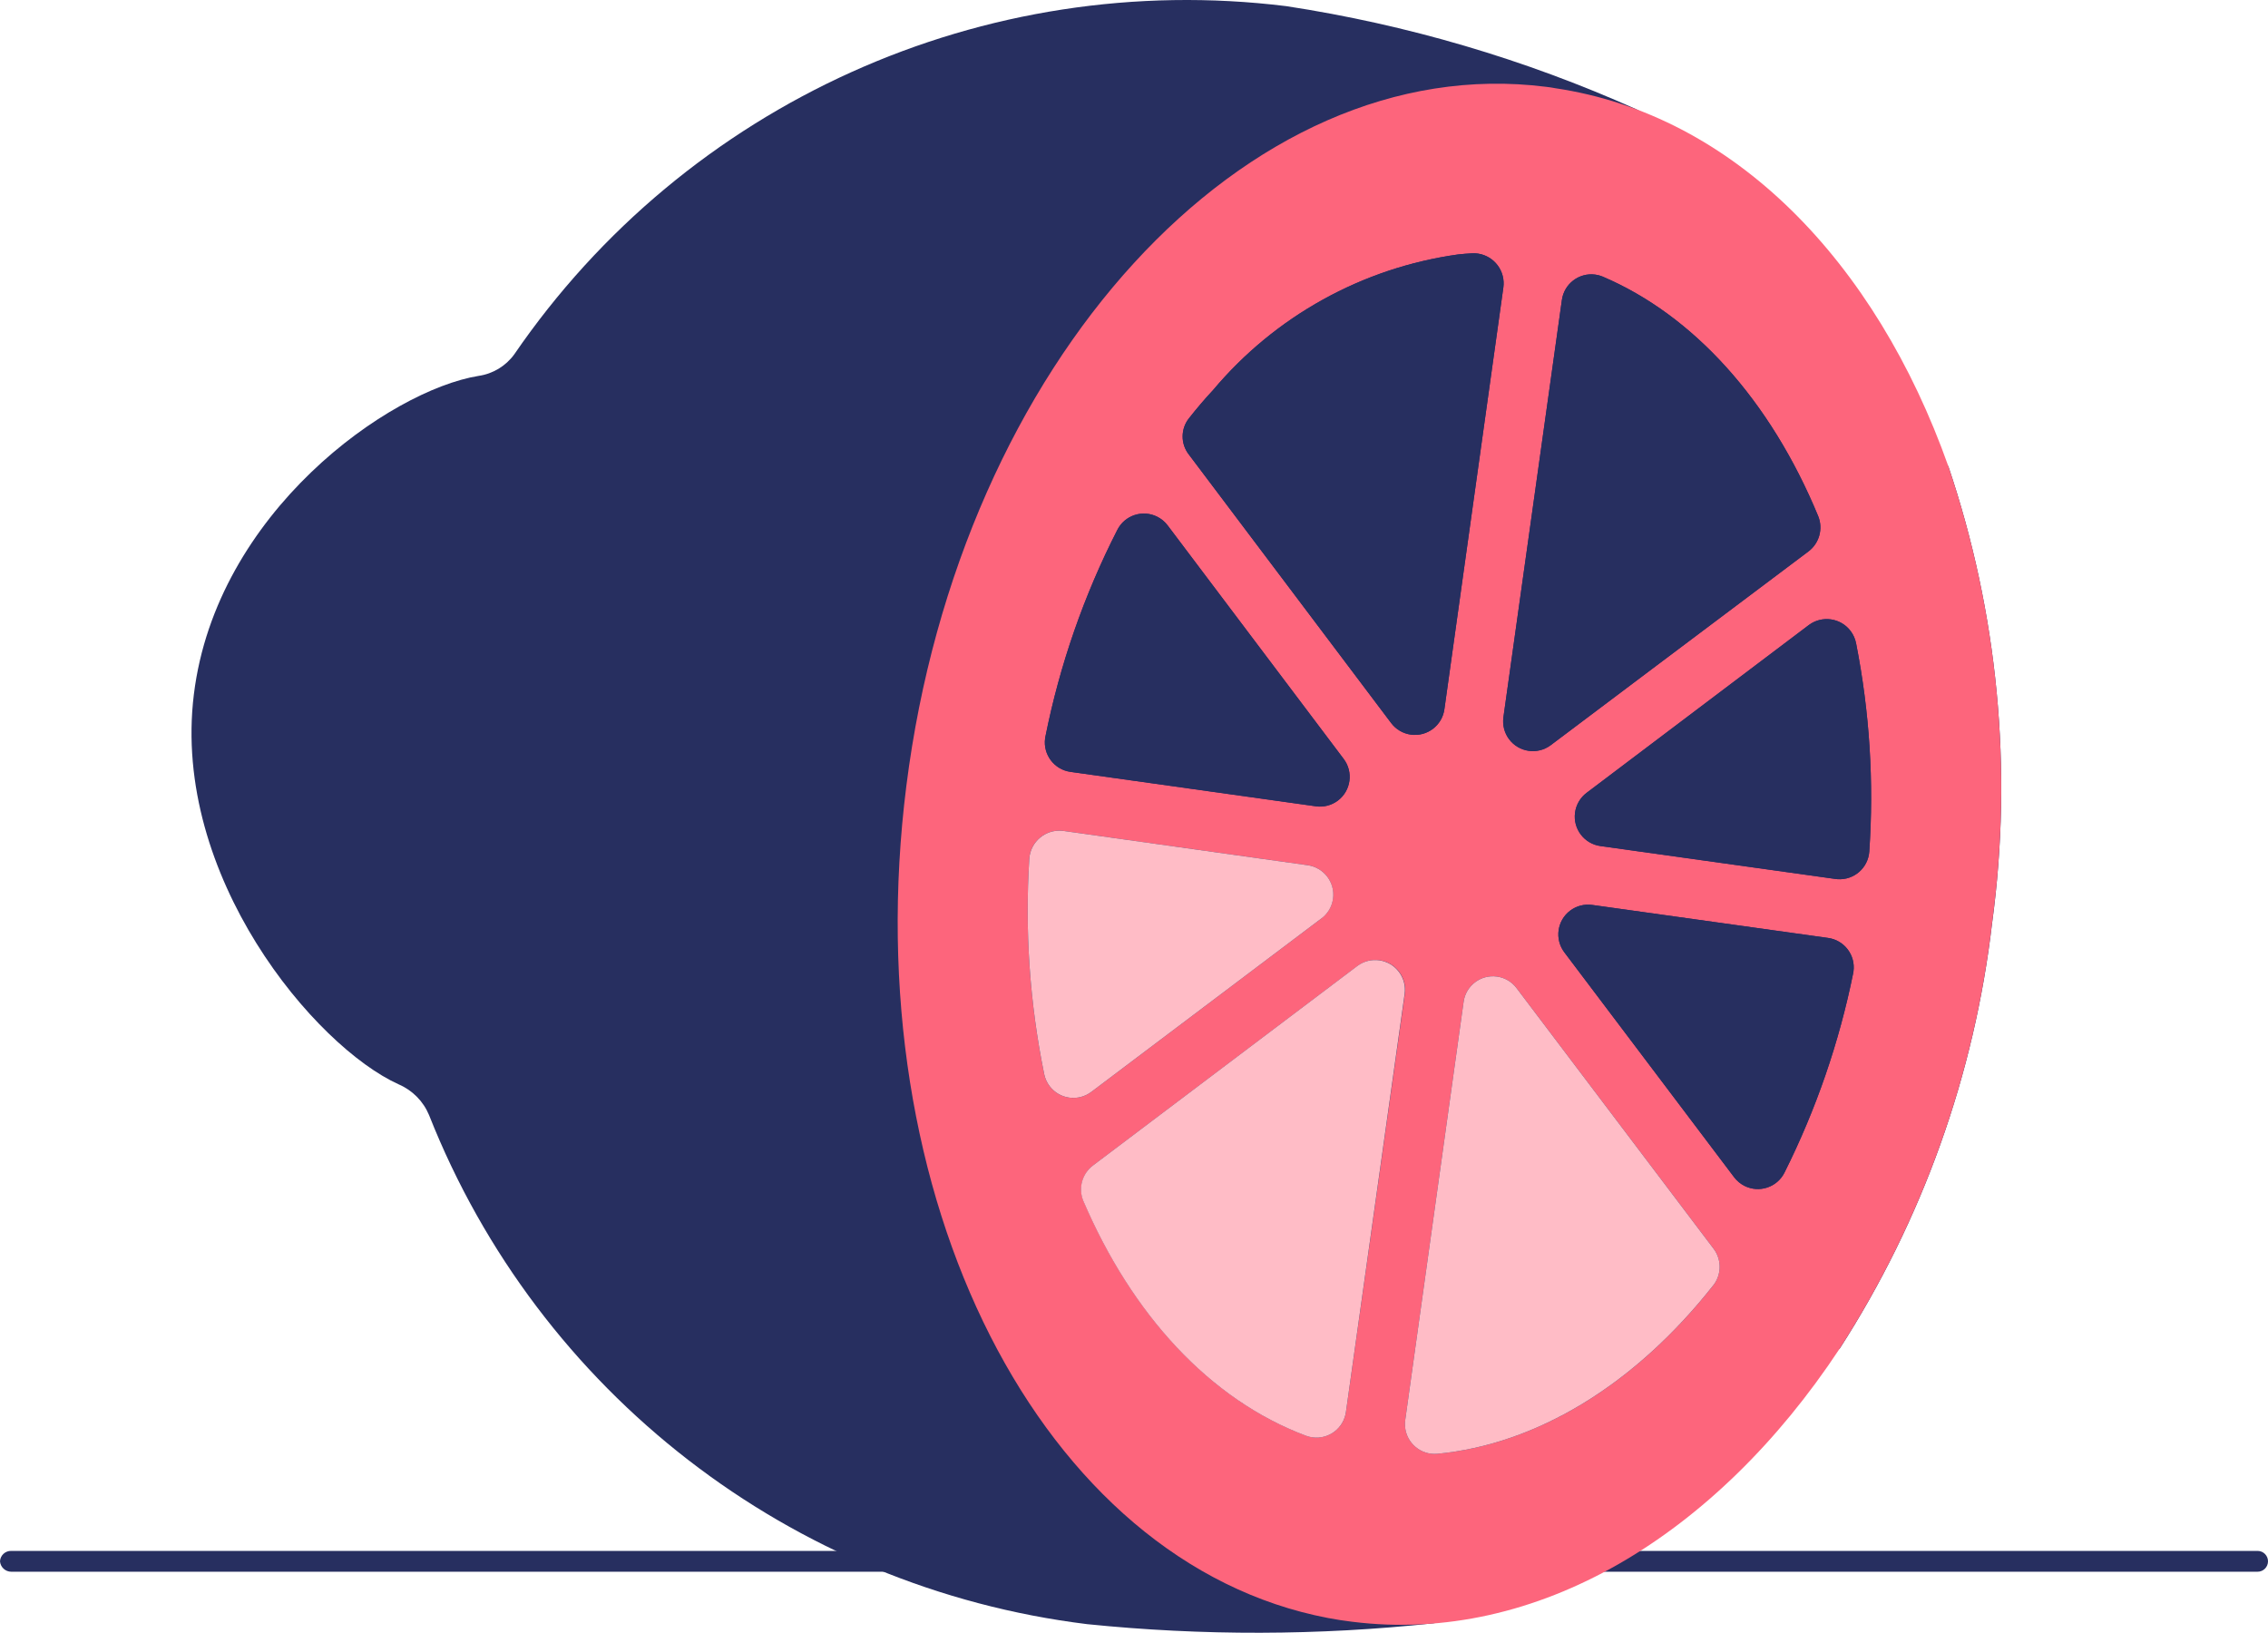 <?xml version="1.0" encoding="utf-8"?>
<!-- Generator: Adobe Illustrator 26.2.1, SVG Export Plug-In . SVG Version: 6.00 Build 0)  -->
<svg version="1.1" xmlns="http://www.w3.org/2000/svg" xmlns:xlink="http://www.w3.org/1999/xlink" x="0px" y="0px"
	 viewBox="0 0 304.952 219.533" style="enable-background:new 0 0 304.952 219.533;" xml:space="preserve">
<style type="text/css">
	.st0{fill:url(#FOND_00000176008395280210316610000013836961824194385060_);}
	.st1{fill:url(#FOND_00000005945822200065407540000014688774449782961551_);}
	.st2{fill:#FFF5F7;}
	.st3{fill:url(#FOND_00000153689485824304018730000003982117956642012860_);}
	.st4{fill:url(#FOND_00000114040049891654645160000000127059254243666084_);}
	.st5{fill:url(#FOND_00000044144969067552150460000015370535663940308650_);}
	.st6{fill:url(#FOND_00000178194994952889193530000007266419894805557921_);}
	.st7{fill:url(#FOND_00000101093322576105271170000002375162750449812132_);}
	.st8{fill:url(#FOND_00000079477263066365309390000017402553297461706430_);}
	.st9{fill:url(#FOND_00000059289940348703875520000012828264188097889190_);}
	.st10{fill:url(#FOND_00000143599092027252396910000012291180778337574047_);}
	.st11{fill:url(#FOND_00000003095340622429071480000016786063079642101430_);}
	.st12{fill:#272F60;}
	.st13{fill:#FD657C;}
	.st14{fill:url(#FOND_00000150080731507165503890000000123226877320984239_);}
	.st15{fill:#F4AAB9;}
	.st16{clip-path:url(#Rectangle_10_00000115515140157858079610000009287019947241229455_);}
	.st17{fill:#FB657C;}
	.st18{fill:#FFFFFF;}
	.st19{fill:#FFBCC6;}
	.st20{clip-path:url(#SVGID_00000012441178395248365430000000477918179847031964_);}
	.st21{enable-background:new    ;}
	.st22{fill:#FB657C;stroke:#FD657C;stroke-width:3.835;stroke-linecap:round;stroke-linejoin:round;stroke-miterlimit:1.438;}
	.st23{fill:#FFBCC6;stroke:#FFBCC6;stroke-width:3.835;stroke-linecap:round;stroke-linejoin:round;stroke-miterlimit:1.438;}
	.st24{clip-path:url(#SVGID_00000084502086089243680420000006761004871380195253_);fill:#FB657C;}
	.st25{clip-path:url(#SVGID_00000071523756786410098760000017475544212098809494_);fill:#FFBCC6;}
	.st26{clip-path:url(#SVGID_00000012442083692069236590000008596374142227948677_);fill:#FFBCC6;}
	.st27{clip-path:url(#SVGID_00000021110299302025306080000004346345731629969598_);fill:#FFBCC6;}
	.st28{clip-path:url(#SVGID_00000058565314203974158870000010426284216725793679_);fill:#FFBCC6;}
	.st29{clip-path:url(#SVGID_00000113348455183546617290000010679628353915013558_);fill:#FFBCC6;}
	.st30{clip-path:url(#SVGID_00000085940626494507657170000004065649745296414344_);fill:#FFBCC6;}
	.st31{clip-path:url(#SVGID_00000101105371946430079860000014053724285701656749_);fill:#FFBCC6;}
	.st32{clip-path:url(#SVGID_00000101093552107025130980000007696598076361589930_);fill:#272F60;}
	.st33{clip-path:url(#SVGID_00000101093552107025130980000007696598076361589930_);fill:#FB657C;}
	.st34{clip-path:url(#SVGID_00000101093552107025130980000007696598076361589930_);fill:#FFBCC6;}
	.st35{clip-path:url(#SVGID_00000101093552107025130980000007696598076361589930_);fill:#FFFFFF;}
	.st36{fill:none;}
	.st37{clip-path:url(#SVGID_00000047769583853213164670000000567585453218455988_);fill:#FFFFFF;}
	.st38{clip-path:url(#SVGID_00000080193457117358228960000011158832018690882225_);fill:#FFFFFF;}
	.st39{clip-path:url(#SVGID_00000047782744843247066840000011778819992205119412_);fill:#FFFFFF;}
	.st40{clip-path:url(#SVGID_00000100364237566319813190000004207810556695417000_);fill:#FFFFFF;}
	.st41{clip-path:url(#SVGID_00000141414653518518372570000009835476171098136475_);fill:#FFFFFF;}
	.st42{clip-path:url(#SVGID_00000072254322623875107930000016322526724739515534_);fill:#FFFFFF;}
	.st43{clip-path:url(#SVGID_00000048477786755720757430000002229609765473900960_);fill:#FFFFFF;}
	.st44{clip-path:url(#SVGID_00000114761720414319145670000006464617940711422602_);fill:#FFFFFF;}
	.st45{clip-path:url(#SVGID_00000078005063512564924820000005602325753365633173_);fill:#FFFFFF;}
	.st46{clip-path:url(#SVGID_00000084517152699555162050000007135325251992891016_);fill:#FFFFFF;}
	.st47{clip-path:url(#SVGID_00000158723957552238835390000018413524585844413106_);fill:#FFFFFF;}
	.st48{clip-path:url(#SVGID_00000025402561797419591210000012344926798759344319_);fill:#FFFFFF;}
	.st49{clip-path:url(#SVGID_00000016761865916596540500000001221257420555917224_);fill:#FB657C;}
	.st50{clip-path:url(#SVGID_00000179634791284868633380000001434119656029679282_);fill:#FFFFFF;}
	.st51{clip-path:url(#SVGID_00000054229283787065835370000011339819494997940648_);fill:#FFFFFF;}
	.st52{fill:#FF647B;}
	.st53{fill:#FF657C;}
	.st54{clip-path:url(#SVGID_00000067201897408181376850000009990188327110352297_);}
	.st55{clip-path:url(#SVGID_00000010301437744731903950000007259232846420699568_);}
	.st56{clip-path:url(#SVGID_00000044882900832498118650000011619418110595324038_);}
	.st57{clip-path:url(#SVGID_00000006706247392256598950000004405196344520610192_);}
	.st58{fill:none;stroke:#272E5F;stroke-width:3;}
	.st59{clip-path:url(#SVGID_00000150077953186783836710000008979528636699969718_);}
	.st60{fill:#E94B67;}
	.st61{fill:#FFF5F7;stroke:#272E5F;stroke-width:2;}
	.st62{fill:none;stroke:#272E5F;stroke-width:2;stroke-linecap:round;stroke-linejoin:round;stroke-miterlimit:10;}
	.st63{fill:none;stroke:#272E5F;stroke-width:2;}
	.st64{fill:none;stroke:#272E5F;stroke-width:3;stroke-linecap:round;stroke-linejoin:round;stroke-miterlimit:10;}
	.st65{fill:none;stroke:#142664;stroke-width:2;stroke-linecap:round;stroke-linejoin:round;stroke-miterlimit:10;}
	.st66{clip-path:url(#SVGID_00000127022771425379998710000016639014945272041907_);}
	.st67{clip-path:url(#SVGID_00000119080436376794003410000011790096855902654901_);}
	.st68{clip-path:url(#SVGID_00000040554773169527909710000003907463521049776787_);fill:#FD657C;}
	.st69{clip-path:url(#SVGID_00000181059365483460884160000005467504021877308862_);fill:#FD657C;}
	.st70{clip-path:url(#SVGID_00000040570722245550157450000012712984900052443823_);}
	.st71{clip-path:url(#SVGID_00000170990929850251246660000000831995506594981523_);}
	.st72{clip-path:url(#SVGID_00000000181134794786832560000002368438732139603636_);}
	.st73{fill:none;stroke:#142664;stroke-width:3;stroke-linecap:round;stroke-linejoin:round;}
	.st74{clip-path:url(#SVGID_00000047058406687406330300000003633795397182547114_);}
	.st75{clip-path:url(#SVGID_00000063616887245801198950000006241606613807733688_);}
	.st76{clip-path:url(#SVGID_00000046311874098500716280000005796510823147400097_);}
	.st77{clip-path:url(#SVGID_00000079471614543597466520000012646646159978517928_);}
	.st78{clip-path:url(#SVGID_00000039845784165526866850000013962565710172657538_);}
	.st79{clip-path:url(#SVGID_00000079454876057512570930000014815403178439786158_);}
	.st80{clip-path:url(#SVGID_00000070117996260885050310000001286800595101396115_);}
	.st81{clip-path:url(#SVGID_00000063626558494869252910000000816066627290429585_);}
	.st82{clip-path:url(#SVGID_00000080927007085813422780000000820000827344919175_);}
	.st83{clip-path:url(#SVGID_00000158007898432547496600000001770284399942834571_);}
	.st84{clip-path:url(#SVGID_00000024715390256620243920000014381272940045806506_);}
	.st85{clip-path:url(#SVGID_00000108286739423397522170000015481479881896165043_);}
	.st86{clip-path:url(#SVGID_00000147901824420751957860000010478642706356277377_);}
	.st87{clip-path:url(#SVGID_00000104686436664998628240000015844005629451470259_);}
	.st88{clip-path:url(#SVGID_00000062165216121228489360000003310126773467777674_);}
	.st89{clip-path:url(#SVGID_00000049906083562878609510000015829118658612946866_);}
	.st90{clip-path:url(#SVGID_00000114769905290321297870000015749180838107302814_);}
	.st91{clip-path:url(#SVGID_00000045586483141279179230000011633448447156741823_);}
	.st92{clip-path:url(#SVGID_00000063621951327971379940000008076637142237438882_);}
	.st93{clip-path:url(#SVGID_00000101081773979291665300000012753049440690320566_);}
	.st94{clip-path:url(#SVGID_00000115514064750307661640000004083381531685980559_);}
	.st95{clip-path:url(#SVGID_00000133517264486104303720000005909242340003164081_);}
	.st96{clip-path:url(#SVGID_00000012470164863652054740000010216799379767950505_);}
	.st97{clip-path:url(#SVGID_00000079474748557568560970000002955992086097801898_);}
	.st98{clip-path:url(#SVGID_00000177479190207695391090000012762595640926259101_);}
	.st99{clip-path:url(#SVGID_00000126306291145976943420000001214528024795677321_);}
	.st100{clip-path:url(#SVGID_00000067953402959407000080000009416376492180620711_);}
	.st101{clip-path:url(#SVGID_00000005226567233798467230000014850166257023915429_);}
	.st102{clip-path:url(#SVGID_00000044137092786410835260000002505225395549372552_);}
	.st103{clip-path:url(#SVGID_00000108995862072393781570000016346109818809069232_);}
	.st104{clip-path:url(#SVGID_00000002370054706025920230000003841600152602568588_);}
	.st105{clip-path:url(#SVGID_00000021118967830241265520000002528829296397854099_);}
	.st106{clip-path:url(#SVGID_00000124871673359882834600000010356083946502370948_);}
	.st107{clip-path:url(#SVGID_00000128474513481360680220000008989322294809102504_);}
	.st108{clip-path:url(#SVGID_00000052074683484336786940000010267714070050234006_);}
	.st109{clip-path:url(#SVGID_00000023255084779255653140000002909948644985140652_);}
	.st110{clip-path:url(#SVGID_00000026876558744006832650000006449767816829343933_);}
	.st111{clip-path:url(#SVGID_00000057107217889225656560000003837766575405749939_);}
	.st112{clip-path:url(#SVGID_00000150073562873245899580000002275076226869160623_);}
	.st113{clip-path:url(#SVGID_00000005964963248655547120000017513919958192313277_);}
	.st114{clip-path:url(#SVGID_00000023259024008259169770000015847343919565877635_);}
	.st115{clip-path:url(#SVGID_00000157301925480316170790000015426856213447970238_);}
	.st116{clip-path:url(#SVGID_00000132768517509342218930000013018158744298178706_);}
	.st117{fill:#FFFFFF;stroke:#142664;stroke-width:3;stroke-linecap:round;stroke-linejoin:round;}
	.st118{clip-path:url(#SVGID_00000159450714108236679960000011090318732576324505_);}
	.st119{fill-rule:evenodd;clip-rule:evenodd;fill:#FFBCC6;}
	.st120{fill-rule:evenodd;clip-rule:evenodd;fill:#272F60;}
	.st121{fill-rule:evenodd;clip-rule:evenodd;fill:#FFFFFF;}
	.st122{fill-rule:evenodd;clip-rule:evenodd;fill:#FB657C;}
	.st123{clip-path:url(#SVGID_00000089574310560708794300000018092221837988880011_);}
	.st124{clip-path:url(#SVGID_00000127733330860131013720000006124414029159650738_);}
	.st125{clip-path:url(#SVGID_00000061449613763965935250000014248604916908643227_);}
	.st126{clip-path:url(#SVGID_00000049185783387358969120000006135123059813501573_);}
	.st127{clip-path:url(#SVGID_00000082344953202240562460000005862327317448292795_);}
	.st128{clip-path:url(#SVGID_00000081634638084366474900000006067315704672786088_);}
	.st129{clip-path:url(#SVGID_00000169536254276583490000000004171561764616268966_);}
	.st130{clip-path:url(#SVGID_00000100348631533164769550000013686537785680055467_);}
	.st131{clip-path:url(#SVGID_00000160171199059002902100000002169359273185156268_);}
	.st132{clip-path:url(#SVGID_00000031888105338675252830000008252619831908435863_);}
	.st133{clip-path:url(#SVGID_00000091728797567090331750000004645466679243369356_);}
	.st134{clip-path:url(#SVGID_00000101816024026887358120000018181745304150070943_);}
	.st135{clip-path:url(#SVGID_00000066501484023480241540000003370862430090951597_);}
	.st136{clip-path:url(#SVGID_00000142865571560458007990000007881821958966721409_);}
	.st137{clip-path:url(#SVGID_00000042005862831229790680000005884723834074884265_);}
	.st138{clip-path:url(#SVGID_00000008144650128866099680000011568247138840337072_);}
	.st139{clip-path:url(#SVGID_00000009564421466210274170000007449150921172693434_);}
	.st140{clip-path:url(#SVGID_00000046339971453833466670000016779584805410414001_);}
	.st141{clip-path:url(#SVGID_00000103945034341494259670000008617505032167825537_);}
	.st142{clip-path:url(#SVGID_00000101080503057372465620000016004462359520725939_);}
	.st143{clip-path:url(#SVGID_00000060012768826642903510000013461208950902558348_);}
	.st144{clip-path:url(#SVGID_00000000906736948367894560000000512621001385186989_);}
	.st145{clip-path:url(#SVGID_00000123439734356057861900000016391114534817015681_);}
	.st146{clip-path:url(#SVGID_00000045597534743101670020000007472647825656060862_);}
	.st147{clip-path:url(#SVGID_00000043457095915249938190000015895896947745666696_);}
	.st148{clip-path:url(#SVGID_00000023979385157852354060000013543162780811855277_);}
	.st149{clip-path:url(#SVGID_00000132767865178732218140000012652493388158375041_);}
	.st150{clip-path:url(#SVGID_00000006671057033508821210000005081782255664108706_);}
	.st151{clip-path:url(#SVGID_00000032633415389062624430000007875397854682219408_);}
	.st152{clip-path:url(#SVGID_00000078758026058294715190000006947330120478665878_);}
	.st153{clip-path:url(#SVGID_00000181074715203169834310000005720888197178985359_);}
	.st154{clip-path:url(#SVGID_00000034084408565425731620000011202825816871921832_);}
	.st155{clip-path:url(#SVGID_00000124858881858477069100000016451300318470614712_);}
	.st156{clip-path:url(#SVGID_00000136393997998509908990000003275084652087837864_);}
	.st157{clip-path:url(#SVGID_00000053515962166834972110000008047098284276541100_);}
	.st158{clip-path:url(#SVGID_00000174592291059655355210000014277809448805201804_);}
	.st159{clip-path:url(#SVGID_00000169525678086735646770000000542141729401791670_);}
	.st160{clip-path:url(#SVGID_00000013890445512590419870000015033347547627679120_);}
	.st161{clip-path:url(#SVGID_00000042010069845311029380000007242336283729341358_);}
	.st162{clip-path:url(#SVGID_00000031174283248990141050000015345407054771731120_);}
	.st163{clip-path:url(#SVGID_00000045599579332675249440000010509823679253805481_);}
	.st164{clip-path:url(#SVGID_00000003808023372884280840000014868509481888282526_);}
	.st165{clip-path:url(#SVGID_00000016771134957896454830000016193491227226895490_);}
	.st166{clip-path:url(#SVGID_00000016068106286097559360000007406005794802815156_);}
	.st167{clip-path:url(#SVGID_00000111182179609567017640000007384718982033753237_);}
	.st168{clip-path:url(#SVGID_00000069384531496952463130000014057785771453419146_);}
	.st169{clip-path:url(#SVGID_00000174584878633677516190000003656252777365446804_);}
	.st170{clip-path:url(#SVGID_00000102512701041682711370000010560257256285975986_);}
	.st171{clip-path:url(#SVGID_00000043427233747192197670000001429074850423686796_);}
	.st172{clip-path:url(#SVGID_00000046302631904405243180000018296500006642177942_);}
	.st173{clip-path:url(#SVGID_00000075155912581487525820000012015570066399853708_);}
	.st174{clip-path:url(#SVGID_00000155131939306878764030000016221287857820655254_);}
	.st175{clip-path:url(#SVGID_00000116956203933168167590000008749760366730941085_);}
	.st176{clip-path:url(#SVGID_00000166651230950380140620000014996568609779568017_);}
	.st177{clip-path:url(#SVGID_00000175290860748552556470000005423256945254669726_);}
	.st178{clip-path:url(#SVGID_00000120537455146242897130000011502283998179387044_);}
	.st179{clip-path:url(#SVGID_00000083788817648651555440000001779787640534969784_);}
	.st180{clip-path:url(#SVGID_00000087399398520850710700000017977738035105424541_);}
	.st181{clip-path:url(#SVGID_00000177444039145461687960000001771870531894286479_);}
	.st182{clip-path:url(#SVGID_00000088834320060811733160000018352003579575309962_);}
	.st183{clip-path:url(#SVGID_00000176761740129034724570000005330294946753059000_);}
	.st184{clip-path:url(#SVGID_00000106106289698061128910000015235202524358374327_);}
	.st185{clip-path:url(#SVGID_00000026856989857970319880000012180233533576582544_);}
	.st186{clip-path:url(#SVGID_00000165227253995627113430000017400586141858685845_);}
	.st187{clip-path:url(#SVGID_00000088814783126172676250000012727064188323069598_);}
	.st188{clip-path:url(#SVGID_00000037658167914821921860000016481485924874671757_);}
	.st189{clip-path:url(#SVGID_00000131360906164215184190000003120613623051437740_);}
	.st190{clip-path:url(#SVGID_00000039130514190737980230000017310048797341331893_);}
	.st191{clip-path:url(#SVGID_00000098203429979997142010000014333221971286110090_);}
	.st192{clip-path:url(#SVGID_00000107553145582699475740000007955063244267569305_);}
	.st193{clip-path:url(#SVGID_00000108306238804429563310000016581362250398680229_);}
	.st194{clip-path:url(#SVGID_00000020378146969082103810000017767514740320417204_);}
	.st195{clip-path:url(#SVGID_00000005963751596947477500000014455326065424742837_);}
	.st196{clip-path:url(#SVGID_00000042009417838544354200000015738649796799588008_);}
	.st197{clip-path:url(#SVGID_00000148632478418202720830000002315247683329589431_);}
	.st198{clip-path:url(#SVGID_00000005972589184623679430000007786508640425050279_);}
	.st199{clip-path:url(#SVGID_00000086681616768326264930000006551280063430364068_);}
	.st200{clip-path:url(#SVGID_00000031175219786698337470000010810192970113409449_);}
	.st201{clip-path:url(#SVGID_00000049928525454050005020000010071303502177504177_);}
	.st202{clip-path:url(#SVGID_00000054975901398887873540000014472525992855139717_);}
	.st203{clip-path:url(#SVGID_00000142135230727979307640000016633764259412603058_);}
	.st204{clip-path:url(#SVGID_00000037680810849960469380000015463039454909869199_);}
	.st205{clip-path:url(#SVGID_00000059303469661975927130000001146628306276175033_);}
	.st206{clip-path:url(#SVGID_00000000217218786892552120000015031349564715708083_);}
	.st207{clip-path:url(#SVGID_00000178165312714078895840000012825741259280912575_);}
	.st208{clip-path:url(#SVGID_00000172437282071227887990000015828983479964453808_);}
	.st209{clip-path:url(#SVGID_00000040556923037646576920000004816454859898773667_);}
	.st210{clip-path:url(#SVGID_00000127743402800286412020000013458146295482334611_);}
	.st211{clip-path:url(#SVGID_00000145054161344066568550000013067059534419703731_);}
	.st212{clip-path:url(#SVGID_00000020369421914380165400000014451307265286772140_);}
	.st213{clip-path:url(#SVGID_00000181775772243817720430000016188794464437742464_);}
	.st214{clip-path:url(#SVGID_00000033356933028891683030000000273969424419222163_);}
	.st215{clip-path:url(#SVGID_00000000911134550239620500000011142412388914970544_);}
	.st216{clip-path:url(#SVGID_00000066500402480234696350000016907808794244491403_);}
	.st217{clip-path:url(#SVGID_00000099653787821614380620000016931235726828417699_);}
	.st218{clip-path:url(#SVGID_00000098924985589157115480000003565354978966619071_);}
	.st219{clip-path:url(#SVGID_00000111877417159535481830000002883488515699694214_);}
	.st220{clip-path:url(#SVGID_00000048503245095525531900000007223832693363313539_);}
	.st221{clip-path:url(#SVGID_00000006706681392825075800000009465753676909560226_);}
	.st222{clip-path:url(#SVGID_00000109727568302550366350000005202046077808868265_);}
	.st223{clip-path:url(#SVGID_00000108989192879425942180000012253509736411515046_);}
	.st224{clip-path:url(#SVGID_00000110445179056642971920000002404781756450396845_);}
	.st225{clip-path:url(#SVGID_00000083788641672411910630000014737805353781753479_);}
	.st226{clip-path:url(#SVGID_00000059306572584464245620000001094734181625285044_);}
	.st227{clip-path:url(#SVGID_00000062192936562594897540000016804704402118344842_);}
	.st228{clip-path:url(#SVGID_00000073707494266181564210000009806142248824267672_);}
	.st229{clip-path:url(#SVGID_00000036232577517865028500000005388659102509004173_);}
	.st230{clip-path:url(#SVGID_00000163032308459946472350000017566756720582021014_);}
	.st231{clip-path:url(#SVGID_00000025434462504136338010000004723486158490847142_);}
	.st232{clip-path:url(#SVGID_00000142854664846534046700000001535499525776190896_);}
	.st233{clip-path:url(#SVGID_00000104705862839009325790000018165538555783819926_);}
	.st234{clip-path:url(#SVGID_00000004542664760146912210000006111098918608063122_);}
	.st235{clip-path:url(#SVGID_00000018917201873606100580000010855426035656329374_);}
	.st236{clip-path:url(#SVGID_00000098928128915165230340000005829163494575088296_);}
	.st237{clip-path:url(#SVGID_00000154396876697382744250000014405631569628469633_);}
	.st238{clip-path:url(#SVGID_00000131359713711628630780000000436829205861567882_);}
	.st239{clip-path:url(#SVGID_00000098917161882236325250000006132856836209305533_);}
	.st240{clip-path:url(#SVGID_00000095301562862302990940000015001382881861982113_);}
	.st241{clip-path:url(#SVGID_00000106852538650518323340000006162928478704265116_);}
	.st242{clip-path:url(#SVGID_00000112591816527461847510000010169295018923094198_);}
	.st243{clip-path:url(#SVGID_00000123441174258677315760000010356265137749069491_);}
	.st244{clip-path:url(#SVGID_00000049186315581522144930000003975967550729630858_);}
	.st245{clip-path:url(#SVGID_00000111891668490286311830000012964373552192768166_);}
	.st246{clip-path:url(#SVGID_00000114756115125338896900000007293296276711275960_);}
	.st247{clip-path:url(#SVGID_00000098924919831982217250000005392682816700558996_);}
	.st248{clip-path:url(#SVGID_00000018226184186546631600000012549526371012052357_);}
	.st249{clip-path:url(#SVGID_00000082329624516989263760000002454931595228996003_);}
	.st250{clip-path:url(#SVGID_00000064321878316806518680000013117911100814487218_);}
	.st251{clip-path:url(#SVGID_00000028298167729107341910000010799547102430351241_);}
	.st252{clip-path:url(#SVGID_00000033343098349024463090000003349501850782424242_);}
	.st253{fill:#E94966;}
	.st254{fill:#13224F;}
	.st255{fill:url(#);}
	.st256{clip-path:url(#SVGID_00000096056744342465683810000007906625292063816091_);}
	.st257{fill:#FFCE00;}
	.st258{fill-rule:evenodd;clip-rule:evenodd;fill:#FD657C;}
	.st259{clip-path:url(#SVGID_00000093152294181267275210000005720021335426383285_);}
	.st260{fill:url(#SVGID_00000012443892785386225650000012802490578494109861_);}
	.st261{fill:#FFFFFF;stroke:#FFFFFF;stroke-width:10;}
	.st262{fill:none;stroke:#272F60;stroke-width:3;stroke-linecap:round;stroke-linejoin:round;}
	.st263{clip-path:url(#SVGID_00000114046106515898976770000009614344991670674583_);}
	.st264{fill:none;stroke:#FFFFFF;stroke-width:5;}
	.st265{fill:#3580F8;}
	.st266{clip-path:url(#SVGID_00000062158311155343800500000003261998127525220736_);}
	.st267{fill:#FDF2F5;}
	.st268{clip-path:url(#SVGID_00000080169648292376515060000009396247163325921416_);}
	.st269{fill:#44C400;}
	.st270{clip-path:url(#SVGID_00000062182131485605815850000004255899838684765861_);}
	.st271{clip-path:url(#SVGID_00000151509554773067543720000010257756927336072863_);}
	.st272{clip-path:url(#SVGID_00000160893251513489812380000014451391274361533330_);}
	.st273{fill:#F1AAB9;}
	.st274{fill:#E34C6A;}
	.st275{clip-path:url(#SVGID_00000001654447639046678140000007569162871737376658_);}
	.st276{clip-path:url(#SVGID_00000046310692085071041890000001829662323122243757_);}
	.st277{clip-path:url(#SVGID_00000006694236430210555530000013122893396992539010_);}
	.st278{clip-path:url(#SVGID_00000158726900023687775960000012749878199645741211_);}
	.st279{clip-path:url(#SVGID_00000114782297815922633840000005121546230208613801_);}
	.st280{clip-path:url(#SVGID_00000150804807054200132660000012510098197365570200_);}
	.st281{clip-path:url(#SVGID_00000127008184314279377930000014230582305189325962_);}
	.st282{clip-path:url(#SVGID_00000012459738687585288070000016926042358719251333_);}
	.st283{display:none;}
	.st284{display:inline;}
	.st285{display:inline;enable-background:new    ;}
	.st286{clip-path:url(#SVGID_00000013186566115441721550000000040449245087477897_);}
	.st287{clip-path:url(#SVGID_00000041286025968290751550000005498533774840972691_);}
	.st288{clip-path:url(#SVGID_00000011016612689089291690000014582498774276048299_);}
	.st289{clip-path:url(#SVGID_00000151533753052589796760000013768865804621091236_);}
	.st290{fill:none;stroke:#FFFFFF;stroke-miterlimit:10;}
	.st291{clip-path:url(#SVGID_00000156571660300312200410000017805813536411168435_);}
	.st292{clip-path:url(#SVGID_00000119838350154999028810000011247414418667140745_);}
	.st293{clip-path:url(#SVGID_00000108998738467909996660000017406453856307414946_);}
	.st294{clip-path:url(#SVGID_00000006695614992922882000000018048814227878517661_);}
	.st295{clip-path:url(#SVGID_00000013178840881419321490000010320980279112963251_);}
	.st296{clip-path:url(#SVGID_00000152949973057338349890000000265794745377428618_);}
	.st297{clip-path:url(#SVGID_00000049198344797685394310000004404661246796098983_);}
	.st298{clip-path:url(#SVGID_00000053522564175388945960000005344372214461975735_);}
	.st299{clip-path:url(#SVGID_00000085939613187330594540000018336919492225631624_);}
	.st300{clip-path:url(#SVGID_00000084493273469557469420000014417551839102197902_);}
	.st301{clip-path:url(#SVGID_00000057110619849825380440000012149785923329982856_);}
	.st302{clip-path:url(#SVGID_00000075143339304907647160000005937427882812743057_);}
	.st303{clip-path:url(#SVGID_00000149365090807655093290000009189025606239734660_);}
	.st304{clip-path:url(#SVGID_00000070080825905778016500000018096834521152899489_);}
	.st305{clip-path:url(#SVGID_00000081624624060472628890000009726327001651132300_);}
	.st306{clip-path:url(#SVGID_00000006683396062638404600000015902206511731105192_);}
	.st307{fill:none;stroke:#142664;stroke-width:4.002;stroke-linecap:round;stroke-linejoin:round;stroke-miterlimit:4.002;}
	.st308{clip-path:url(#SVGID_00000020380441951360545740000005373345574198770098_);}
	.st309{clip-path:url(#SVGID_00000134229069812885057910000009889903734823891132_);}
	.st310{clip-path:url(#SVGID_00000013171926122625109640000005144992801188350143_);}
	.st311{clip-path:url(#SVGID_00000157287937836068901380000007002121669931615883_);}
	.st312{clip-path:url(#SVGID_00000088127845234133859570000015131511507333039290_);}
	.st313{clip-path:url(#SVGID_00000062898024383444997530000001915906523142026936_);}
	.st314{clip-path:url(#SVGID_00000060714984308699161280000001886795710401858958_);}
	.st315{clip-path:url(#SVGID_00000064312992165271233800000014993544357805194427_);}
	.st316{clip-path:url(#SVGID_00000176730652811931625920000002787155876294643898_);}
	.st317{clip-path:url(#SVGID_00000158707323256436687800000002932597397593784227_);}
	.st318{clip-path:url(#SVGID_00000016769830172298908230000015772611925301091495_);}
	.st319{clip-path:url(#SVGID_00000148621559420007319260000002184300372184783799_);}
	.st320{clip-path:url(#SVGID_00000129192022574038108210000015850446053532842147_);}
	.st321{clip-path:url(#SVGID_00000016770930730231252180000003410406168095759038_);}
	.st322{clip-path:url(#SVGID_00000178171542662020308200000015920670716380790700_);}
	.st323{clip-path:url(#SVGID_00000140702545677064346780000005468560148210970265_);}
	.st324{clip-path:url(#SVGID_00000127034634668796115300000013171598384624121010_);fill:#FD657C;}
	.st325{clip-path:url(#SVGID_00000127034634668796115300000013171598384624121010_);fill:#272F60;}
</style>
<g id="FONDS">
</g>
<g id="ILLUSTRATIONS">
</g>
<g id="TEXTES_FR" class="st283">
</g>
<g id="TEXTES_GB">
</g>
<g id="Calque_5">
	<g>
		<path id="Tracé_6439" class="st12" d="M1.518,211.327h302.03
			c0.773,0.002,1.402-0.623,1.404-1.396c0.002-0.773-0.623-1.402-1.396-1.404
			c-0.003,0-0.005,0-0.008,0H1.518C0.715,208.501,0.039,209.124,0,209.927
			C0.063,210.718,0.724,211.328,1.518,211.327"/>
		<g id="Groupe_1959" transform="translate(25.75 0)">
			<g>
				<g id="Groupe_1958" transform="translate(0 0)">
					<path id="Tracé_6649" class="st12" d="M242.113,124.062
						c-2.368,20.418-9.388,40.02-20.519,57.3c-0.97,0.258-1.963,0.425-2.964,0.5
						c-1.688-0.165-3.328,0.621-4.256,2.04
						c-16.072,17.443-23.463,30.191-47.363,34.359
						c-15.481,1.657-31.093,1.695-46.583,0.116
						c-39.801-4.901-73.744-31.157-88.489-68.45
						c-0.771-1.854-2.235-3.335-4.08-4.128C16.6,140.718-2.7,117.801,0.316,93.371
						c3.008-24.511,26.303-40.883,38.284-42.831
						c1.926-0.278,3.658-1.324,4.8-2.9
						C66.538,13.87,106.572-4.185,147.2,0.826c16.217,2.476,32.027,7.128,47,13.832
						c20.563,10.4,26.323,24.239,36.819,44.359
						c0.636,1.717,2.145,2.96,3.952,3.256c0.4,0.116,0.828,0.236,1.244,0.4
						c6.674,19.735,8.693,40.745,5.9,61.39"/>
					<path id="Tracé_6650" class="st13" d="M236.213,62.664c-9.76-27.507-28.823-47.235-52.826-50.8
						c-0.4-0.076-0.86-0.152-1.268-0.192
						c-40.283-5.1-78.8,36.991-86,93.973
						c-7.006,55.436,18.194,104.571,56.694,111.903
						c1.108,0.208,2.168,0.38,3.268,0.508c24.8,3.1,48.951-11.628,65.494-36.675
						c11.137-17.278,18.159-36.881,20.527-57.3
						C244.909,103.429,242.893,82.407,236.213,62.664 M207.413,158.281l-22.827-30.239
						c-1.33-1.764-0.979-4.272,0.785-5.602c0.842-0.635,1.901-0.912,2.947-0.77
						l31.735,4.44c2.188,0.304,3.716,2.324,3.412,4.512l-0.036,0.212
						c-1.883,9.314-4.992,18.337-9.244,26.835
						c-0.99,1.975-3.394,2.773-5.369,1.783
						C208.265,159.175,207.784,158.774,207.413,158.281 M163.195,190.936l7.852-56.246
						c0.305-2.174,2.315-3.689,4.489-3.384c1.056,0.148,2.009,0.715,2.643,1.572
						l26.5,35.051c1.074,1.447,1.058,3.431-0.04,4.86
						c-10.536,13.38-23.711,21.4-37.131,22.683
						c-2.201,0.192-4.14-1.437-4.332-3.638c-0-0.001-0-0.001-0-0.002
						c-0.024-0.3-0.016-0.602,0.024-0.9 M149.908,193.052
						c-13-4.864-23.459-16.34-30-31.635c-0.676-1.693-0.132-3.628,1.328-4.72
						l35.543-26.823c1.766-1.328,4.273-0.973,5.601,0.793
						c0.632,0.841,0.908,1.897,0.767,2.939l-7.916,56.21
						c-0.288,2.19-2.297,3.732-4.488,3.444c-0-0-0-0-0-0
						c-0.291-0.038-0.577-0.107-0.852-0.208L149.908,193.052z M131.244,70.642
						l23.669,31.4c1.33,1.764,0.979,4.272-0.785,5.602
						c-0.842,0.635-1.901,0.912-2.947,0.77l-33-4.632
						c-2.188-0.304-3.716-2.324-3.412-4.512l0.036-0.212
						c1.933-9.666,5.187-19.02,9.668-27.8c0.99-1.975,3.394-2.773,5.369-1.783
						c0.552,0.277,1.032,0.677,1.403,1.171 M134.113,56.242
						c1.032-1.312,2.112-2.588,3.236-3.788
						c8.351-9.948,20.094-16.447,32.958-18.241
						c0.6-0.06,1.236-0.124,1.876-0.152c2.23-0.112,4.128,1.606,4.24,3.836
						c0,0,0,0,0,0c0.013,0.24,0.003,0.481-0.028,0.72l-7.932,56.734
						c-0.297,2.189-2.313,3.723-4.502,3.425c-1.063-0.144-2.024-0.71-2.666-1.569
						l-27.2-36.1c-1.116-1.433-1.108-3.444,0.02-4.868L134.113,56.242z
						 M189.747,37.195c12.192,5.2,22.523,16.6,28.983,32.227
						c0.671,1.693,0.128,3.626-1.328,4.72
						c-8.256,6.188-34.655,26.051-34.655,26.051
						c-1.772,1.319-4.278,0.952-5.597-0.819c-0.619-0.832-0.891-1.872-0.759-2.901
						l7.867-56.131c0.297-2.186,2.309-3.718,4.496-3.422
						c0.342,0.046,0.677,0.137,0.996,0.27 M112.65,115.396
						c0.19-2.233,2.155-3.89,4.388-3.7c0.06,0,0.124,0.012,0.184,0.02
						l32.835,4.612c2.189,0.297,3.723,2.313,3.425,4.502
						c-0.144,1.063-0.71,2.024-1.569,2.666l-30.911,23.3
						c-1.753,1.344-4.264,1.013-5.608-0.74c-0.368-0.479-0.622-1.036-0.744-1.628
						c-1.948-9.543-2.62-19.303-2-29.023 M225.591,114.497
						c-0.152,2.203-2.061,3.867-4.264,3.716c-0.1-0.008-0.2-0.016-0.3-0.032
						l-31.571-4.42c-2.189-0.295-3.725-2.31-3.429-4.499
						c0.144-1.064,0.709-2.026,1.569-2.669l29.865-22.551
						c1.781-1.33,4.302-0.964,5.632,0.816c0.369,0.494,0.619,1.066,0.732,1.672
						c1.813,9.203,2.407,18.605,1.768,27.963"/>
					<path id="Tracé_6651" class="st19" d="M163.12,133.61l-7.892,56.21
						c-0.288,2.19-2.297,3.732-4.488,3.444c-0-0-0-0-0-0
						c-0.291-0.038-0.577-0.107-0.852-0.208c-13-4.864-23.459-16.34-30-31.635
						c-0.676-1.693-0.132-3.628,1.328-4.72l35.544-26.823
						c1.769-1.323,4.276-0.961,5.599,0.809
						C162.985,131.524,163.258,132.574,163.12,133.61"/>
					<path id="Tracé_6652" class="st19" d="M151.915,123.494l-30.911,23.3
						c-1.753,1.344-4.264,1.013-5.608-0.74c-0.368-0.479-0.622-1.036-0.744-1.628
						c-1.948-9.545-2.62-19.305-2-29.027c0.19-2.233,2.155-3.89,4.388-3.7
						c0.06,0,0.124,0.012,0.184,0.02l32.835,4.612
						c2.189,0.295,3.725,2.308,3.431,4.498c-0.144,1.067-0.711,2.031-1.575,2.674"
						/>
					<path id="Tracé_6653" class="st12" d="M151.196,108.41l-33.003-4.628
						c-2.188-0.304-3.716-2.324-3.412-4.512l0.036-0.212
						c1.933-9.666,5.187-19.02,9.668-27.8c0.99-1.975,3.394-2.773,5.369-1.783
						c0.552,0.277,1.032,0.677,1.403,1.171l23.671,31.4
						c1.33,1.764,0.979,4.272-0.785,5.602c-0.842,0.635-1.901,0.912-2.947,0.77"/>
					<path id="Tracé_6654" class="st12" d="M176.395,38.616l-7.932,56.735
						c-0.297,2.189-2.313,3.723-4.502,3.425c-1.063-0.144-2.024-0.71-2.666-1.569
						l-27.2-36.1c-1.117-1.434-1.107-3.446,0.024-4.868
						c1.032-1.312,2.112-2.588,3.236-3.788c8.351-9.948,20.092-16.447,32.956-18.242
						c0.6-0.06,1.236-0.124,1.876-0.152c2.23-0.109,4.127,1.61,4.236,3.84
						c0.013,0.24,0.003,0.481-0.028,0.72"/>
					<path id="Tracé_6655" class="st12" d="M225.591,114.491
						c-0.152,2.203-2.061,3.867-4.264,3.716c-0.1-0.008-0.2-0.016-0.3-0.032
						l-31.571-4.42c-2.189-0.295-3.725-2.31-3.429-4.499
						c0.144-1.064,0.709-2.026,1.569-2.669l29.865-22.548
						c1.781-1.33,4.302-0.964,5.632,0.817c0.369,0.494,0.62,1.067,0.732,1.674
						C225.637,95.733,226.231,105.134,225.591,114.491"/>
					<path id="Tracé_6656" class="st12" d="M217.406,74.155
						c-8.256,6.188-34.655,26.051-34.655,26.051
						c-1.771,1.321-4.277,0.956-5.598-0.815c-0.624-0.837-0.896-1.885-0.758-2.921
						l7.864-56.126c0.297-2.186,2.309-3.718,4.496-3.422
						c0.342,0.046,0.677,0.137,0.996,0.27
						c12.192,5.2,22.523,16.6,28.983,32.227
						C219.414,71.116,218.869,73.059,217.406,74.155"/>
					<path id="Tracé_6657" class="st12" d="M223.433,130.833
						c-1.883,9.314-4.992,18.337-9.244,26.835
						c-0.99,1.975-3.394,2.773-5.369,1.783c-0.552-0.277-1.032-0.677-1.403-1.171
						l-22.83-30.238c-1.33-1.764-0.979-4.272,0.785-5.602
						c0.842-0.635,1.901-0.912,2.947-0.77l31.735,4.44
						c2.188,0.304,3.716,2.323,3.412,4.512c-0,0.001-0,0.002-0,0.003
						l-0.036,0.212"/>
					<path id="Tracé_6658" class="st19" d="M204.634,172.789
						c-10.536,13.38-23.711,21.4-37.131,22.683
						c-2.201,0.192-4.14-1.437-4.332-3.638c-0-0.001-0-0.001-0-0.002
						c-0.024-0.3-0.016-0.602,0.024-0.9l7.852-56.242
						c0.305-2.174,2.315-3.689,4.489-3.384c1.056,0.148,2.009,0.715,2.643,1.572
						l26.5,35.051c1.074,1.447,1.058,3.431-0.04,4.86"/>
				</g>
			</g>
		</g>
	</g>
</g>
</svg>
